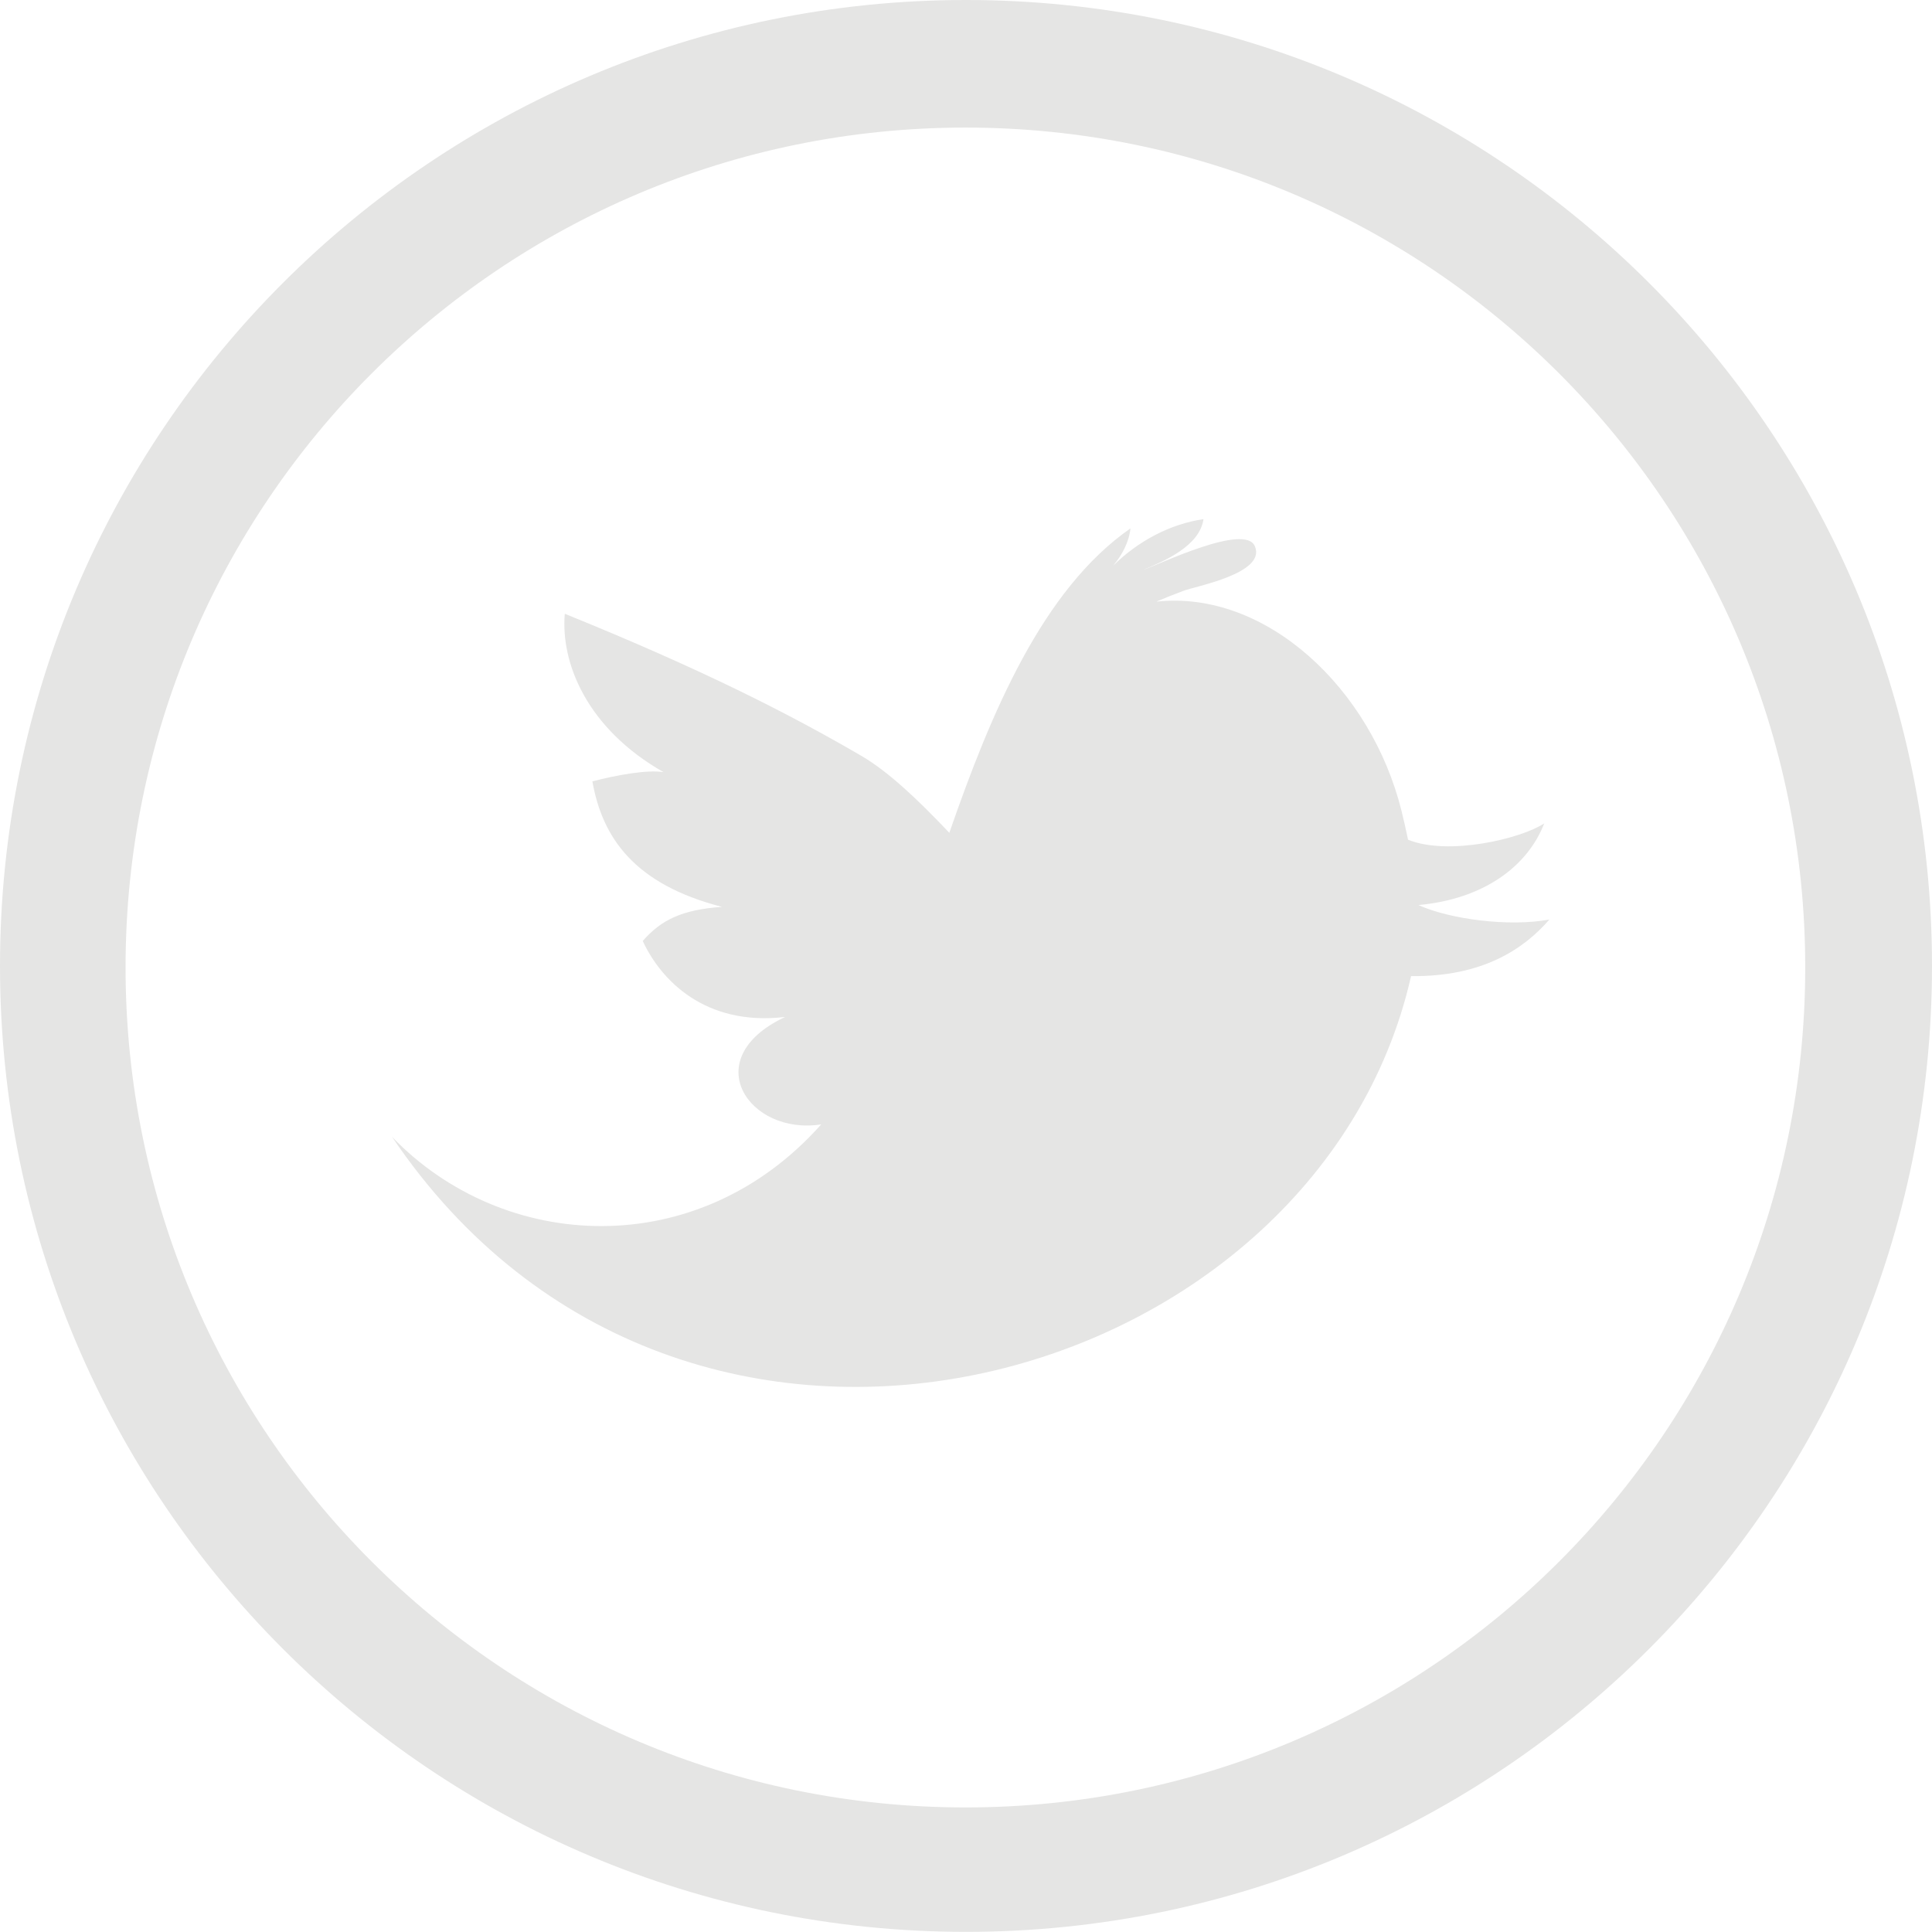 <?xml version="1.0" encoding="utf-8"?>
<!-- Generator: Adobe Illustrator 12.0.0, SVG Export Plug-In . SVG Version: 6.00 Build 51448)  -->
<!DOCTYPE svg PUBLIC "-//W3C//DTD SVG 1.1//EN" "http://www.w3.org/Graphics/SVG/1.1/DTD/svg11.dtd">
<svg  version="1.1" id="Layer_1" xmlns="http://www.w3.org/2000/svg" xmlns:xlink="http://www.w3.org/1999/xlink" width="28.85" height="28.848"
	 viewBox="0 0 28.85 28.848" overflow="visible" enable-background="new 0 0 28.85 28.848" xml:space="preserve">
<g>
	<g>
		<g>
			<path fill="#E5E5E4" d="M14.425,0C6.459,0,0,6.457,0,14.424c0,7.965,6.459,14.424,14.425,14.424S28.85,22.389,28.85,14.424
				C28.85,6.457,22.391,0,14.425,0z M14.418,26.99c-6.929,0-12.543-5.615-12.543-12.543c0-6.926,5.614-12.542,12.543-12.542
				c6.925,0,12.539,5.616,12.539,12.542C26.957,21.375,21.343,26.99,14.418,26.99z"/>
		</g>
	</g>
	<path fill="#E5E5E4" d="M21.071,14.576c-1.408,6.217-10.865,8.855-15.217,2.4c1.667,1.732,4.569,1.884,6.409-0.186
		c-1.08,0.171-1.864-0.982-0.539-1.604c-1.193,0.141-1.856-0.549-2.126-1.135c0.277-0.316,0.587-0.467,1.183-0.509
		c-1.305-0.336-1.786-1.029-1.935-1.874c0.362-0.094,0.815-0.177,1.062-0.138C8.766,10.88,8.37,9.902,8.434,9.165
		c2.042,0.828,3.343,1.489,4.432,2.124c0.388,0.227,0.822,0.631,1.31,1.147c0.621-1.789,1.39-3.631,2.705-4.546
		c-0.022,0.206-0.125,0.398-0.259,0.558c0.372-0.369,0.855-0.624,1.349-0.696c-0.056,0.404-0.589,0.628-0.91,0.762
		c0.243-0.082,1.538-0.712,1.679-0.354c0.167,0.404-0.893,0.594-1.072,0.664c-0.137,0.051-0.271,0.105-0.401,0.16
		c1.638-0.178,3.208,1.299,3.661,3.123c0.033,0.133,0.066,0.279,0.098,0.432c0.599,0.244,1.686-0.013,2.034-0.244
		c-0.253,0.65-0.911,1.131-1.879,1.22c0.467,0.211,1.349,0.329,1.956,0.216C22.748,14.179,22.129,14.588,21.071,14.576"/>
</g>
</svg>
